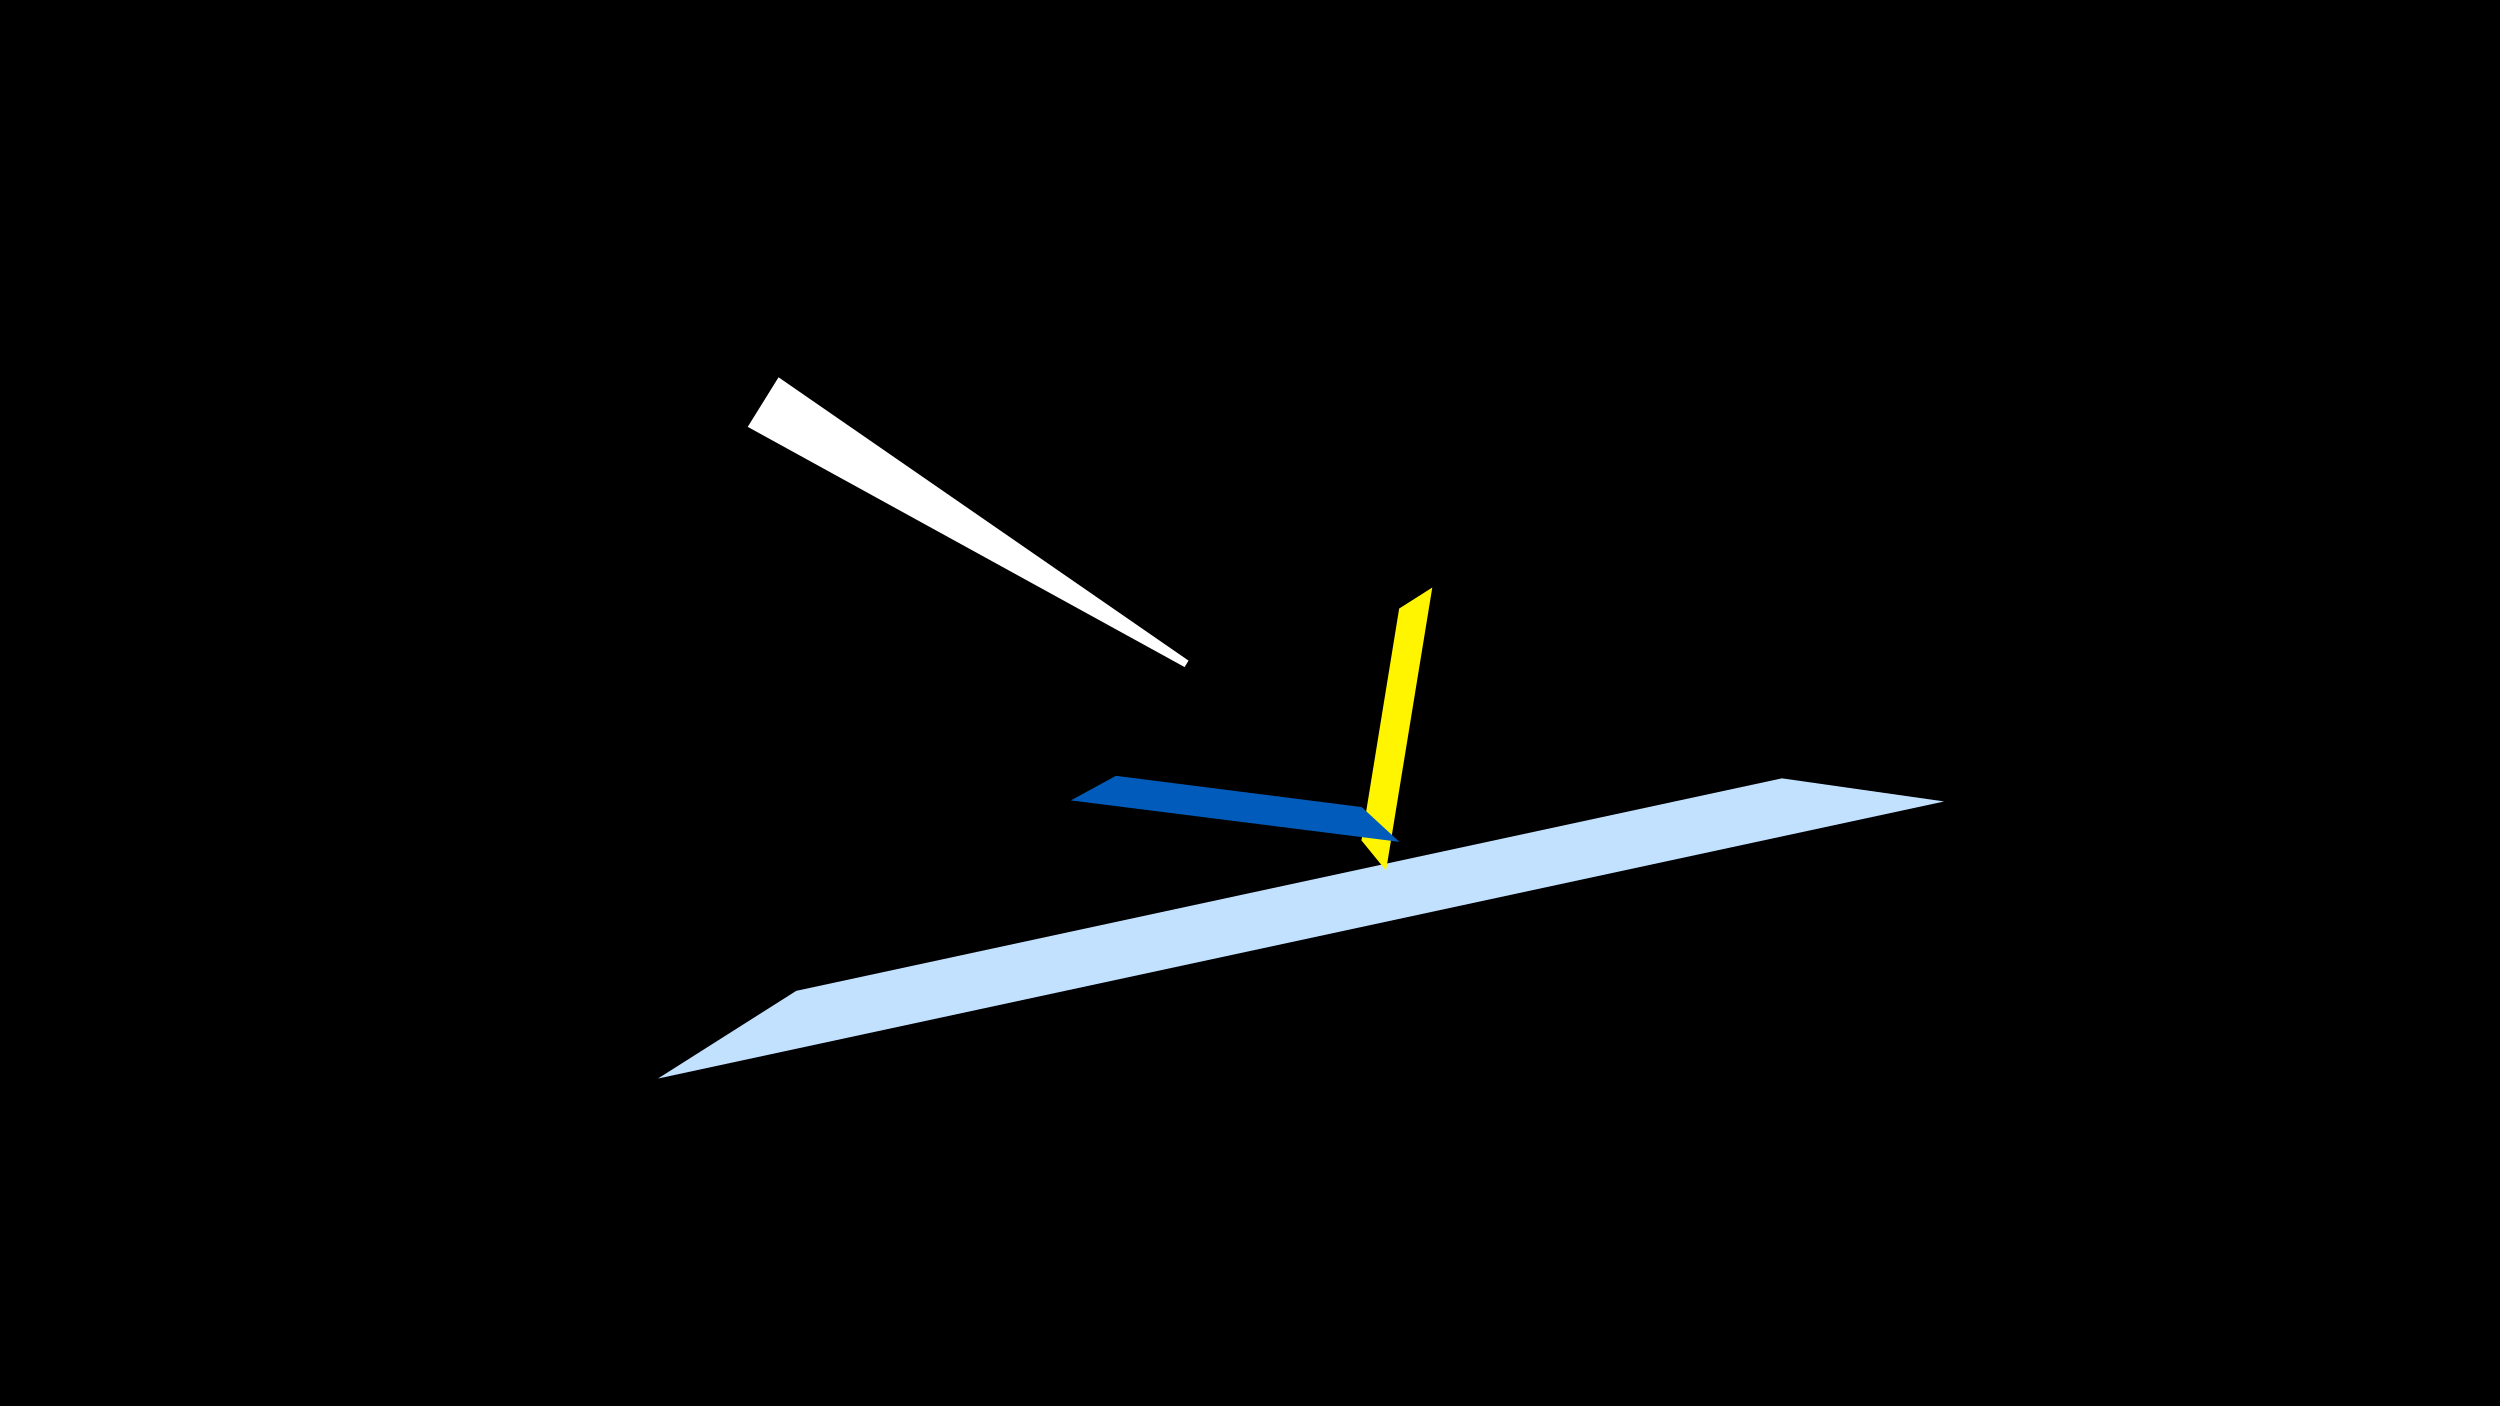 <svg width="1200" height="675" viewBox="-500 -500 1200 675" xmlns="http://www.w3.org/2000/svg"><title>19873</title><path d="M-500-500h1200v675h-1200z" fill="#000"/><path d="M-126.3-318.9l-14.8 23.8 209.7 115.3 1.9-3.1z" fill="#fff"/><path d="M-184.2 17.7l617.4-133-77.9-11.1-473.1 102z" fill="#c2e1ff"/><path d="M187.5-218l-22.2 135.9-11.8-14.5 18.1-111.3z" fill="#fff500"/><path d="M171.7-95.9l-157.7-19.9 21.6-11.8 118 15z" fill="#005bbb"/></svg>
